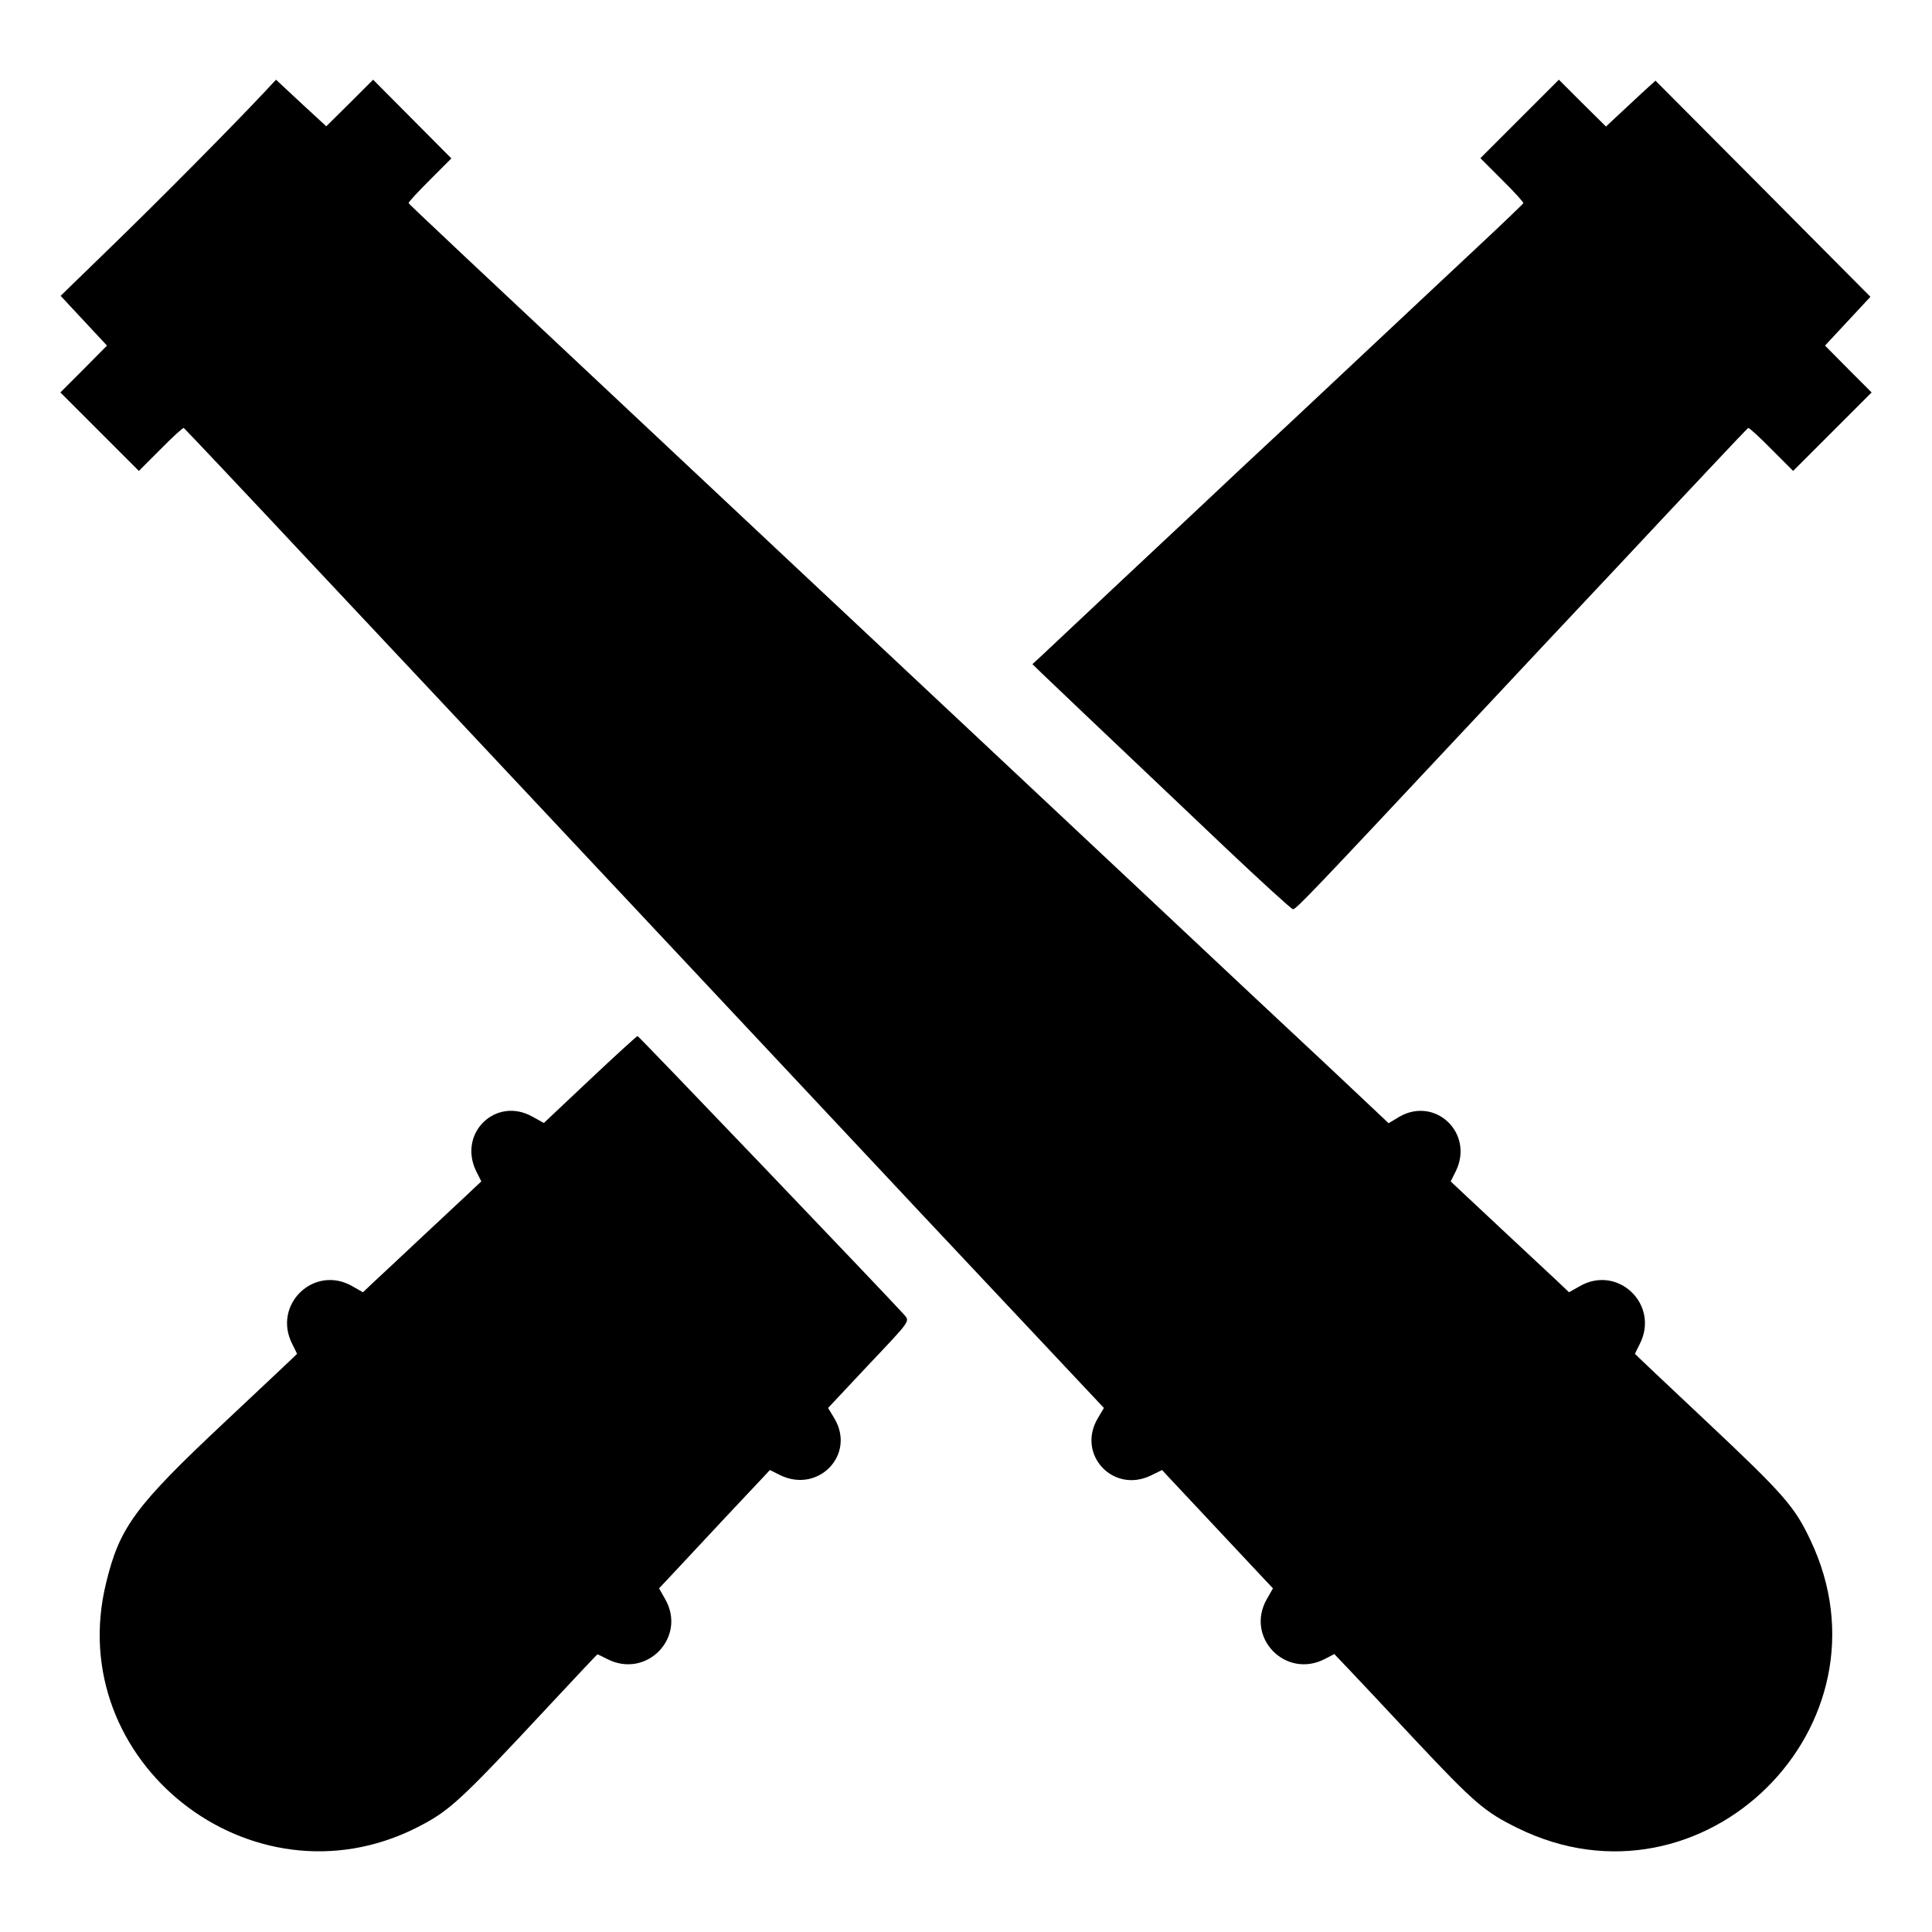 <svg version="1.0" width="800pt" height="800pt" viewBox="0 0 800 800"
    preserveAspectRatio="xMidYMid meet" id="svg12" xmlns="http://www.w3.org/2000/svg"
    xmlns:svg="http://www.w3.org/2000/svg">
<g transform="translate(0,800) scale(0.1,-0.1)" fill="#000000" stroke="none" id="g10">
        <path
            d="M1084 7607 c-128 -136 -422 -433 -622 -627 l-211 -205 96 -103 96 -103 -96 -97 -97 -97 163 -163 162 -162 90 90 c49 50 92 89 96 88 3 -2 253 -266 554 -588 302 -322 714 -760 915 -975 201 -214 474 -505 605 -645 131 -140 576 -614 987 -1053 l749 -797 -26 -44 c-87 -149 64 -311 220 -236 l47 23 22 -24 c35 -37 365 -389 403 -430 l34 -36 -25 -44 c-91 -158 76 -332 239 -249 l40 21 60 -63 c33 -35 157 -166 274 -292 246 -262 289 -299 426 -366 766 -377 1578 425 1211 1194 -65 138 -111 190 -431 491 -162 152 -295 278 -295 279 0 1 9 19 20 41 83 163 -91 330 -249 239 l-44 -25 -41 39 c-23 21 -117 110 -211 197 -93 87 -185 173 -204 191 l-34 32 22 44 c75 157 -87 310 -236 223 l-43 -26 -242 228 c-134 125 -493 461 -798 748 -305 286 -955 896 -1445 1355 -1497 1404 -1570 1473 -1573 1479 -1 4 38 46 88 96 l89 89 -162 163 -162 163 -97 -97 -97 -96 -104 96 -104 97 -59 -63z"
            id="path4" />
        <path
            d="M6292 7507 l-162 -162 90 -90 c50 -49 89 -93 88 -96 -2 -4 -86 -85 -188 -180 -102 -95 -324 -304 -495 -464 -170 -160 -387 -363 -481 -450 -93 -88 -312 -293 -485 -455 -172 -162 -330 -310 -349 -328 l-35 -32 40 -39 c38 -37 163 -155 759 -721 148 -140 274 -255 280 -255 13 0 76 66 726 760 201 215 473 505 605 645 132 141 309 330 394 420 85 91 157 166 160 168 4 1 47 -38 96 -88 l90 -90 162 162 163 163 -97 97 -96 97 94 101 94 101 -445 448 -445 447 -55 -50 c-30 -28 -76 -71 -103 -96 l-47 -44 -98 97 -97 97 -163 -163z"
            id="path6" />
        <path
            d="M2443 3530 l-191 -180 -47 26 c-151 85 -309 -67 -234 -224 l22 -44 -29 -27 c-16 -16 -108 -101 -204 -191 -96 -90 -193 -181 -216 -202 l-41 -39 -44 25 c-158 91 -332 -76 -249 -239 11 -22 20 -40 20 -41 0 -1 -135 -128 -299 -282 -373 -350 -436 -436 -492 -668 -180 -738 602 -1355 1284 -1013 138 70 175 103 556 512 106 114 194 207 195 207 1 0 19 -9 41 -20 163 -83 330 91 239 249 l-25 44 34 36 c143 154 375 401 398 425 l27 29 44 -22 c157 -75 311 85 224 234 l-27 45 165 176 c180 190 174 182 149 211 -55 62 -1098 1153 -1103 1153 -3 0 -92 -81 -197 -180z"
            id="path8" />
    </g>
</svg>
